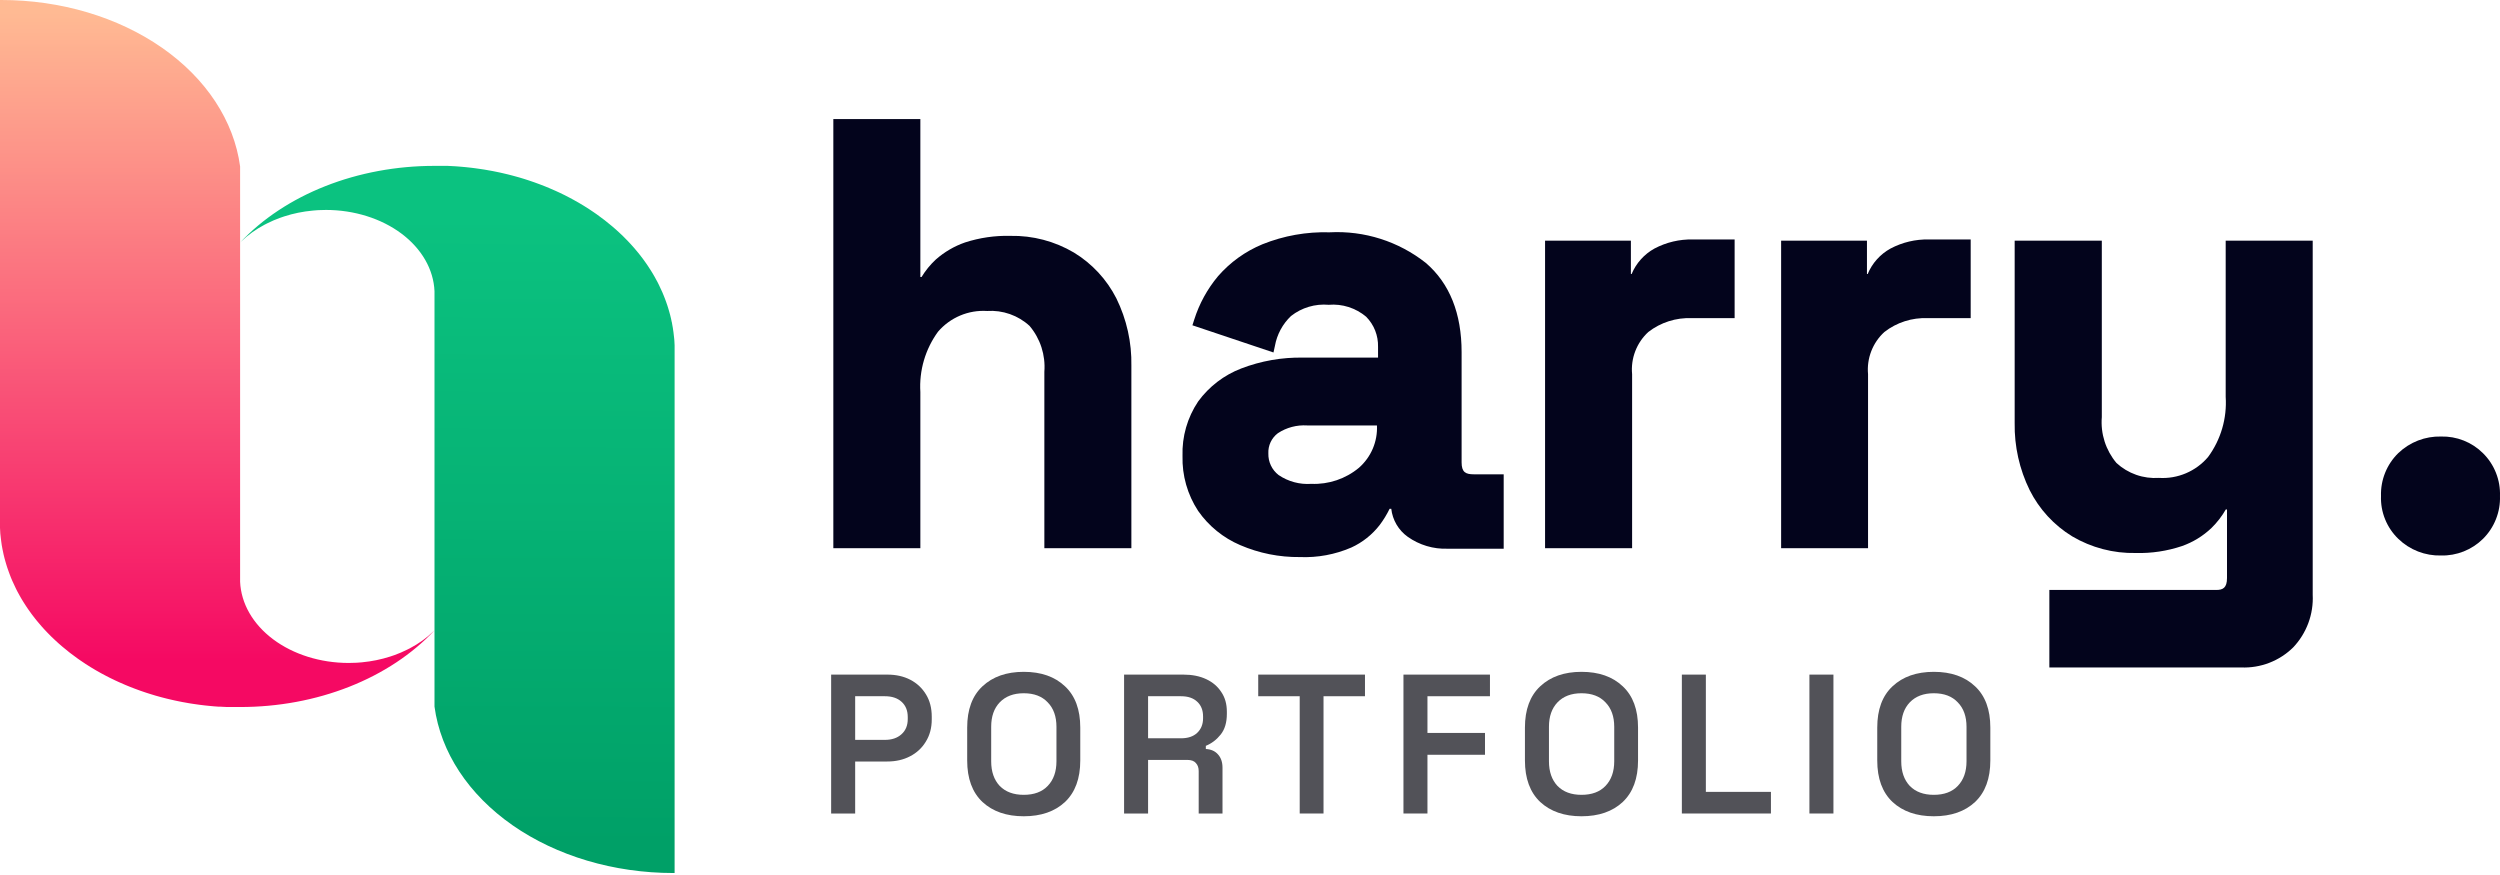 <svg width="120" height="42" viewBox="0 0 120 42" fill="none" xmlns="http://www.w3.org/2000/svg">
<path d="M32.381 41.905V16.859C32.381 16.762 32.381 16.667 32.381 16.57L32.372 16.402C32.372 16.327 32.361 16.251 32.353 16.178C32.346 16.105 32.338 16.028 32.327 15.954C32.317 15.88 32.307 15.808 32.296 15.737C32.284 15.665 32.274 15.609 32.261 15.544C32.261 15.51 32.248 15.476 32.24 15.442C32.233 15.408 32.22 15.341 32.209 15.292C32.197 15.243 32.181 15.18 32.167 15.119C32.152 15.059 32.139 15.013 32.123 14.96C32.107 14.908 32.093 14.848 32.075 14.797C32.058 14.745 32.049 14.713 32.035 14.669C32.02 14.625 31.996 14.549 31.973 14.489C31.949 14.428 31.936 14.388 31.917 14.337C31.899 14.287 31.88 14.238 31.858 14.187C31.836 14.137 31.815 14.075 31.79 14.024C31.739 13.905 31.684 13.787 31.626 13.672L31.557 13.533C31.544 13.509 31.532 13.485 31.517 13.462C31.49 13.407 31.46 13.35 31.429 13.299C31.399 13.247 31.367 13.187 31.335 13.136C31.303 13.086 31.276 13.039 31.247 12.993C31.218 12.947 31.193 12.906 31.164 12.865C31.135 12.824 31.129 12.808 31.11 12.781L31.047 12.687C31.018 12.644 30.989 12.602 30.958 12.561C30.928 12.521 30.89 12.464 30.854 12.417C30.818 12.37 30.793 12.336 30.761 12.296C30.747 12.277 30.732 12.257 30.716 12.238L30.637 12.138C30.603 12.096 30.569 12.054 30.532 12.012C30.496 11.971 30.442 11.9 30.395 11.852C30.347 11.804 30.309 11.756 30.266 11.709C30.222 11.662 30.206 11.644 30.176 11.612C30.145 11.581 30.116 11.549 30.085 11.518C29.969 11.396 29.846 11.276 29.718 11.159C29.667 11.11 29.617 11.065 29.564 11.018C29.512 10.973 29.447 10.914 29.386 10.864C29.152 10.665 28.905 10.473 28.647 10.29C28.604 10.259 28.561 10.23 28.517 10.2C28.201 9.981 27.869 9.777 27.523 9.588L27.354 9.497C27.196 9.413 27.035 9.331 26.87 9.254C26.797 9.22 26.725 9.187 26.654 9.155C26.554 9.109 26.453 9.064 26.35 9.023C26.289 8.997 26.229 8.971 26.169 8.948C26.108 8.924 26.003 8.883 25.921 8.852C25.838 8.82 25.753 8.789 25.669 8.759C25.585 8.728 25.524 8.708 25.454 8.685L25.34 8.647L25.157 8.588C25.076 8.562 24.995 8.539 24.912 8.514C24.83 8.49 24.767 8.473 24.691 8.453L24.56 8.418C24.504 8.402 24.447 8.388 24.389 8.374C24.331 8.361 24.244 8.341 24.178 8.324C24.111 8.307 24.058 8.295 23.997 8.282L23.884 8.259C23.84 8.249 23.797 8.241 23.752 8.232C23.707 8.223 23.666 8.214 23.622 8.206C23.577 8.198 23.5 8.183 23.439 8.174C23.412 8.168 23.385 8.163 23.358 8.159L23.222 8.136C23.159 8.126 23.096 8.115 23.033 8.108C22.971 8.1 22.888 8.085 22.809 8.076C22.729 8.067 22.671 8.057 22.603 8.05L22.555 8.045C22.486 8.036 22.41 8.029 22.342 8.022L22.11 8.001C22.039 7.994 21.965 7.989 21.893 7.984L21.815 7.979L21.641 7.97C21.589 7.97 21.537 7.963 21.485 7.962H21.45C21.405 7.962 21.357 7.962 21.305 7.962H21.235H21.125H20.96H20.856C19.035 7.961 17.24 8.294 15.618 8.934C13.996 9.574 12.593 10.502 11.525 11.643C11.544 11.625 11.563 11.608 11.58 11.59C11.902 11.278 12.282 11.005 12.709 10.78C12.752 10.756 12.796 10.734 12.841 10.714C13.033 10.617 13.234 10.531 13.442 10.456L13.654 10.384C14.085 10.245 14.54 10.152 15.004 10.109L15.189 10.093L15.311 10.086C15.423 10.086 15.534 10.077 15.649 10.077C17.001 10.079 18.3 10.486 19.271 11.213C20.242 11.941 20.811 12.931 20.856 13.976C20.856 14.02 20.856 14.064 20.856 14.107C20.856 14.149 20.856 14.194 20.856 14.238V33.916C21.152 36.108 22.487 38.137 24.604 39.613C26.721 41.088 29.469 41.904 32.319 41.905H32.381Z" fill="url(#paint0_linear_587_146)"/>
<path d="M0 0V25.045C0 25.143 0 25.238 0 25.334L0.009 25.503C0.009 25.578 0.02 25.654 0.028 25.727C0.035 25.799 0.043 25.877 0.054 25.951C0.064 26.025 0.074 26.096 0.084 26.168L0.119 26.361L0.141 26.463C0.151 26.513 0.161 26.564 0.172 26.613C0.184 26.662 0.2 26.725 0.214 26.785C0.229 26.846 0.242 26.892 0.258 26.945C0.274 26.997 0.288 27.057 0.306 27.108C0.323 27.16 0.332 27.192 0.346 27.236C0.361 27.28 0.385 27.356 0.409 27.416C0.432 27.477 0.443 27.517 0.464 27.567C0.484 27.618 0.501 27.667 0.522 27.718C0.542 27.768 0.566 27.83 0.591 27.881C0.642 28 0.697 28.118 0.755 28.233L0.824 28.372C0.837 28.395 0.849 28.42 0.863 28.443C0.891 28.497 0.921 28.555 0.952 28.606C0.982 28.658 1.014 28.718 1.046 28.769C1.078 28.819 1.104 28.866 1.134 28.912C1.165 28.958 1.188 28.998 1.216 29.04C1.243 29.081 1.252 29.097 1.271 29.124L1.334 29.218C1.363 29.261 1.392 29.303 1.423 29.343C1.453 29.384 1.491 29.441 1.527 29.488C1.563 29.535 1.588 29.569 1.62 29.609C1.634 29.628 1.649 29.648 1.665 29.667L1.744 29.767C1.778 29.808 1.812 29.851 1.849 29.892C1.885 29.934 1.939 30.005 1.986 30.053L2.114 30.196L2.205 30.292C2.234 30.324 2.264 30.356 2.295 30.387C2.412 30.509 2.534 30.629 2.663 30.746C2.714 30.794 2.764 30.84 2.816 30.886C2.869 30.932 2.934 30.991 2.995 31.041C3.228 31.24 3.476 31.432 3.734 31.615C3.777 31.646 3.819 31.675 3.864 31.705C4.18 31.924 4.511 32.128 4.856 32.317L5.027 32.408C5.185 32.492 5.346 32.574 5.511 32.651C5.584 32.685 5.656 32.718 5.727 32.75C5.827 32.795 5.927 32.84 6.03 32.882C6.091 32.908 6.152 32.933 6.213 32.957C6.273 32.98 6.378 33.022 6.46 33.053C6.543 33.085 6.628 33.116 6.712 33.146C6.796 33.176 6.857 33.197 6.927 33.22L7.041 33.258C7.101 33.278 7.163 33.297 7.224 33.316C7.285 33.336 7.386 33.366 7.469 33.391C7.551 33.415 7.614 33.432 7.69 33.452L7.821 33.487C7.877 33.502 7.934 33.517 7.992 33.531C8.05 33.544 8.137 33.564 8.203 33.581C8.27 33.598 8.323 33.61 8.384 33.622L8.497 33.646C8.541 33.656 8.584 33.664 8.629 33.673C8.674 33.682 8.715 33.691 8.76 33.699C8.804 33.706 8.881 33.722 8.942 33.731C8.969 33.737 8.996 33.742 9.023 33.746L9.159 33.769C9.222 33.779 9.285 33.789 9.348 33.797C9.41 33.805 9.493 33.82 9.572 33.829C9.652 33.837 9.71 33.848 9.778 33.854L9.826 33.86C9.895 33.869 9.971 33.876 10.039 33.882L10.271 33.904C10.342 33.91 10.415 33.916 10.488 33.92H10.566L10.74 33.929C10.792 33.929 10.844 33.936 10.896 33.937H10.931C10.976 33.937 11.024 33.937 11.076 33.937H11.146H11.254H11.421H11.525C13.346 33.938 15.141 33.605 16.763 32.965C18.385 32.326 19.788 31.397 20.856 30.257L20.799 30.309C20.479 30.622 20.099 30.895 19.672 31.119C19.628 31.143 19.585 31.165 19.54 31.185C19.348 31.282 19.147 31.368 18.939 31.443L18.727 31.515C18.296 31.654 17.841 31.747 17.377 31.791L17.192 31.806L17.07 31.813C16.958 31.813 16.847 31.822 16.732 31.822C15.38 31.821 14.081 31.413 13.11 30.686C12.139 29.959 11.57 28.968 11.525 27.923C11.525 27.879 11.525 27.835 11.525 27.793C11.525 27.75 11.525 27.705 11.525 27.662V7.989C11.229 5.797 9.894 3.767 7.777 2.292C5.66 0.817 2.912 0 0.062 0H0Z" fill="url(#paint1_linear_587_146)"/>
<path d="M39.895 39.048V32.381H42.591C43.01 32.381 43.378 32.464 43.696 32.629C44.013 32.794 44.264 33.029 44.448 33.333C44.632 33.632 44.724 33.987 44.724 34.4V34.533C44.724 34.94 44.629 35.295 44.438 35.6C44.254 35.905 44 36.14 43.676 36.305C43.359 36.47 42.997 36.552 42.591 36.552H41.048V39.048H39.895ZM41.048 35.514H42.477C42.807 35.514 43.07 35.425 43.267 35.248C43.47 35.07 43.572 34.825 43.572 34.514V34.419C43.572 34.108 43.473 33.864 43.276 33.686C43.08 33.508 42.813 33.419 42.477 33.419H41.048V35.514Z" fill="#525258"/>
<path d="M49.139 39.181C48.313 39.181 47.653 38.952 47.158 38.495C46.669 38.032 46.425 37.368 46.425 36.505V34.924C46.425 34.06 46.669 33.4 47.158 32.943C47.653 32.479 48.313 32.248 49.139 32.248C49.971 32.248 50.631 32.479 51.12 32.943C51.609 33.4 51.853 34.06 51.853 34.924V36.505C51.853 37.368 51.609 38.032 51.12 38.495C50.631 38.952 49.971 39.181 49.139 39.181ZM49.139 38.152C49.634 38.152 50.018 38.01 50.291 37.724C50.571 37.432 50.71 37.038 50.71 36.543V34.886C50.71 34.391 50.571 34 50.291 33.714C50.018 33.422 49.634 33.276 49.139 33.276C48.65 33.276 48.266 33.422 47.986 33.714C47.713 34 47.577 34.391 47.577 34.886V36.543C47.577 37.038 47.713 37.432 47.986 37.724C48.266 38.01 48.65 38.152 49.139 38.152Z" fill="#525258"/>
<path d="M53.956 39.048V32.381H56.804C57.223 32.381 57.588 32.454 57.899 32.6C58.21 32.746 58.451 32.952 58.623 33.219C58.801 33.479 58.889 33.794 58.889 34.162V34.267C58.889 34.679 58.791 35.01 58.594 35.257C58.397 35.505 58.159 35.686 57.88 35.8V35.952C58.128 35.965 58.321 36.051 58.461 36.209C58.607 36.368 58.68 36.581 58.68 36.848V39.048H57.537V37.01C57.537 36.851 57.493 36.724 57.404 36.629C57.321 36.527 57.185 36.476 56.994 36.476H55.108V39.048H53.956ZM55.108 35.438H56.69C57.02 35.438 57.277 35.352 57.461 35.181C57.651 35.003 57.747 34.768 57.747 34.476V34.391C57.747 34.092 57.655 33.857 57.47 33.686C57.286 33.508 57.026 33.419 56.69 33.419H55.108V35.438Z" fill="#525258"/>
<path d="M62.386 39.048V33.419H60.395V32.381H65.519V33.419H63.529V39.048H62.386Z" fill="#525258"/>
<path d="M67.366 39.048V32.381H71.518V33.419H68.518V35.181H71.28V36.229H68.518V39.048H67.366Z" fill="#525258"/>
<path d="M75.911 39.181C75.086 39.181 74.426 38.952 73.93 38.495C73.442 38.032 73.197 37.368 73.197 36.505V34.924C73.197 34.06 73.442 33.4 73.93 32.943C74.426 32.479 75.086 32.248 75.911 32.248C76.743 32.248 77.403 32.479 77.892 32.943C78.381 33.4 78.626 34.06 78.626 34.924V36.505C78.626 37.368 78.381 38.032 77.892 38.495C77.403 38.952 76.743 39.181 75.911 39.181ZM75.911 38.152C76.407 38.152 76.791 38.01 77.064 37.724C77.343 37.432 77.483 37.038 77.483 36.543V34.886C77.483 34.391 77.343 34 77.064 33.714C76.791 33.422 76.407 33.276 75.911 33.276C75.422 33.276 75.038 33.422 74.759 33.714C74.486 34 74.35 34.391 74.35 34.886V36.543C74.35 37.038 74.486 37.432 74.759 37.724C75.038 38.01 75.422 38.152 75.911 38.152Z" fill="#525258"/>
<path d="M80.729 39.048V32.381H81.881V38.01H85.005V39.048H80.729Z" fill="#525258"/>
<path d="M86.852 39.048V32.381H88.005V39.048H86.852Z" fill="#525258"/>
<path d="M92.822 39.181C91.996 39.181 91.336 38.952 90.841 38.495C90.352 38.032 90.108 37.368 90.108 36.505V34.924C90.108 34.06 90.352 33.4 90.841 32.943C91.336 32.479 91.996 32.248 92.822 32.248C93.653 32.248 94.314 32.479 94.803 32.943C95.292 33.4 95.536 34.06 95.536 34.924V36.505C95.536 37.368 95.292 38.032 94.803 38.495C94.314 38.952 93.653 39.181 92.822 39.181ZM92.822 38.152C93.317 38.152 93.701 38.01 93.974 37.724C94.254 37.432 94.393 37.038 94.393 36.543V34.886C94.393 34.391 94.254 34 93.974 33.714C93.701 33.422 93.317 33.276 92.822 33.276C92.333 33.276 91.949 33.422 91.669 33.714C91.396 34 91.26 34.391 91.26 34.886V36.543C91.26 37.038 91.396 37.432 91.669 37.724C91.949 38.01 92.333 38.152 92.822 38.152Z" fill="#525258"/>
<path d="M51.548 12.123C50.626 11.578 49.569 11.3 48.498 11.322C47.76 11.303 47.025 11.41 46.323 11.637C45.807 11.816 45.331 12.094 44.921 12.455C44.654 12.702 44.423 12.986 44.235 13.296H44.177V5.714H40V26.315H44.177V18.819C44.114 17.784 44.414 16.76 45.024 15.923C45.313 15.586 45.676 15.32 46.086 15.147C46.495 14.974 46.939 14.899 47.382 14.927C47.752 14.902 48.124 14.953 48.474 15.076C48.824 15.199 49.146 15.392 49.419 15.643C49.937 16.255 50.191 17.047 50.129 17.846V26.315H54.306V17.56C54.328 16.438 54.08 15.328 53.585 14.321C53.124 13.413 52.418 12.652 51.548 12.123Z" fill="#03041C"/>
<path d="M70.157 22.195V16.902C70.157 15.048 69.585 13.606 68.441 12.621C67.131 11.586 65.49 11.063 63.823 11.151C62.721 11.118 61.624 11.312 60.601 11.723C59.78 12.062 59.049 12.587 58.466 13.257C57.952 13.871 57.563 14.581 57.322 15.345L57.236 15.614L61.127 16.919L61.196 16.604C61.294 16.055 61.565 15.552 61.969 15.168C62.481 14.766 63.128 14.573 63.777 14.63C64.428 14.575 65.074 14.781 65.574 15.202C65.762 15.392 65.91 15.619 66.008 15.867C66.106 16.116 66.153 16.383 66.146 16.65V17.165H62.541C61.53 17.147 60.526 17.324 59.582 17.686C58.754 18.003 58.034 18.554 57.511 19.271C56.993 20.043 56.731 20.957 56.761 21.886C56.736 22.821 56.997 23.742 57.511 24.524C58.017 25.25 58.717 25.819 59.531 26.166C60.434 26.555 61.409 26.75 62.392 26.739C63.24 26.774 64.085 26.618 64.864 26.281C65.399 26.036 65.866 25.665 66.226 25.199C66.409 24.956 66.568 24.695 66.701 24.421H66.781C66.811 24.688 66.897 24.946 67.033 25.178C67.169 25.409 67.352 25.61 67.571 25.766C68.13 26.162 68.803 26.363 69.488 26.338H72.177V22.767H70.747C70.352 22.767 70.157 22.67 70.157 22.195ZM66.094 20.421C66.112 20.803 66.043 21.183 65.894 21.535C65.744 21.887 65.517 22.2 65.23 22.453C64.59 22.985 63.774 23.26 62.941 23.225C62.386 23.264 61.834 23.115 61.373 22.802C61.215 22.68 61.088 22.523 61.003 22.343C60.917 22.163 60.876 21.965 60.881 21.766C60.872 21.579 60.909 21.392 60.989 21.222C61.069 21.053 61.189 20.905 61.339 20.793C61.754 20.52 62.246 20.39 62.741 20.421H66.094Z" fill="#03041C"/>
<path d="M79.416 11.929C78.922 12.201 78.535 12.633 78.318 13.153H78.283V11.551H74.163V26.315H78.341V17.96C78.306 17.586 78.358 17.208 78.493 16.857C78.628 16.505 78.842 16.19 79.119 15.935C79.713 15.475 80.451 15.24 81.202 15.271H83.262V11.494H81.259C80.618 11.479 79.983 11.629 79.416 11.929Z" fill="#03041C"/>
<path d="M90.747 11.929C90.252 12.2 89.865 12.632 89.649 13.153H89.614V11.551H85.494V26.315H89.666V17.96C89.632 17.585 89.685 17.207 89.821 16.856C89.957 16.505 90.172 16.189 90.45 15.935C91.042 15.476 91.778 15.24 92.527 15.271H94.593V11.494H92.59C91.949 11.479 91.314 11.629 90.747 11.929Z" fill="#03041C"/>
<path d="M106.833 19.048C106.9 20.081 106.6 21.104 105.986 21.938C105.698 22.276 105.335 22.543 104.925 22.717C104.516 22.891 104.072 22.967 103.628 22.939C103.258 22.964 102.886 22.914 102.536 22.791C102.186 22.668 101.864 22.475 101.591 22.224C101.075 21.611 100.822 20.819 100.887 20.02V11.551H96.704V20.307C96.686 21.422 96.933 22.526 97.425 23.528C97.884 24.442 98.59 25.209 99.462 25.743C100.386 26.289 101.445 26.567 102.518 26.544C103.27 26.564 104.02 26.451 104.733 26.212C105.262 26.026 105.746 25.729 106.152 25.342C106.42 25.08 106.651 24.781 106.838 24.455H106.896V27.746C106.896 28.221 106.695 28.318 106.381 28.318H98.369V32.038H107.577C108.036 32.057 108.495 31.981 108.924 31.816C109.353 31.651 109.744 31.399 110.072 31.076C110.391 30.74 110.638 30.342 110.8 29.908C110.961 29.473 111.033 29.01 111.01 28.547V11.551H106.833V19.048Z" fill="#03041C"/>
<path d="M119.183 21.753C118.919 21.49 118.604 21.284 118.259 21.147C117.913 21.009 117.543 20.944 117.17 20.953C116.793 20.944 116.418 21.009 116.066 21.145C115.714 21.282 115.393 21.486 115.12 21.747C114.846 22.014 114.63 22.336 114.487 22.691C114.344 23.045 114.276 23.426 114.288 23.809C114.274 24.191 114.341 24.571 114.485 24.925C114.628 25.28 114.845 25.6 115.12 25.865C115.391 26.128 115.713 26.334 116.065 26.471C116.417 26.608 116.793 26.674 117.17 26.664C117.542 26.673 117.912 26.606 118.258 26.469C118.604 26.331 118.918 26.126 119.183 25.865C119.453 25.597 119.665 25.276 119.805 24.922C119.946 24.568 120.012 24.189 119.999 23.809C120.012 23.428 119.947 23.049 119.806 22.695C119.666 22.341 119.454 22.02 119.183 21.753Z" fill="#03041C"/>
<defs>
<linearGradient id="paint0_linear_587_146" x1="21.869" y1="40.544" x2="21.979" y2="10.355" gradientUnits="userSpaceOnUse">
<stop stop-color="#00A067"/>
<stop offset="1" stop-color="#0BC280"/>
</linearGradient>
<linearGradient id="paint1_linear_587_146" x1="10.428" y1="0.599" x2="10.428" y2="31.676" gradientUnits="userSpaceOnUse">
<stop stop-color="#FFBA93"/>
<stop offset="1" stop-color="#F50963"/>
</linearGradient>
</defs>
</svg>
